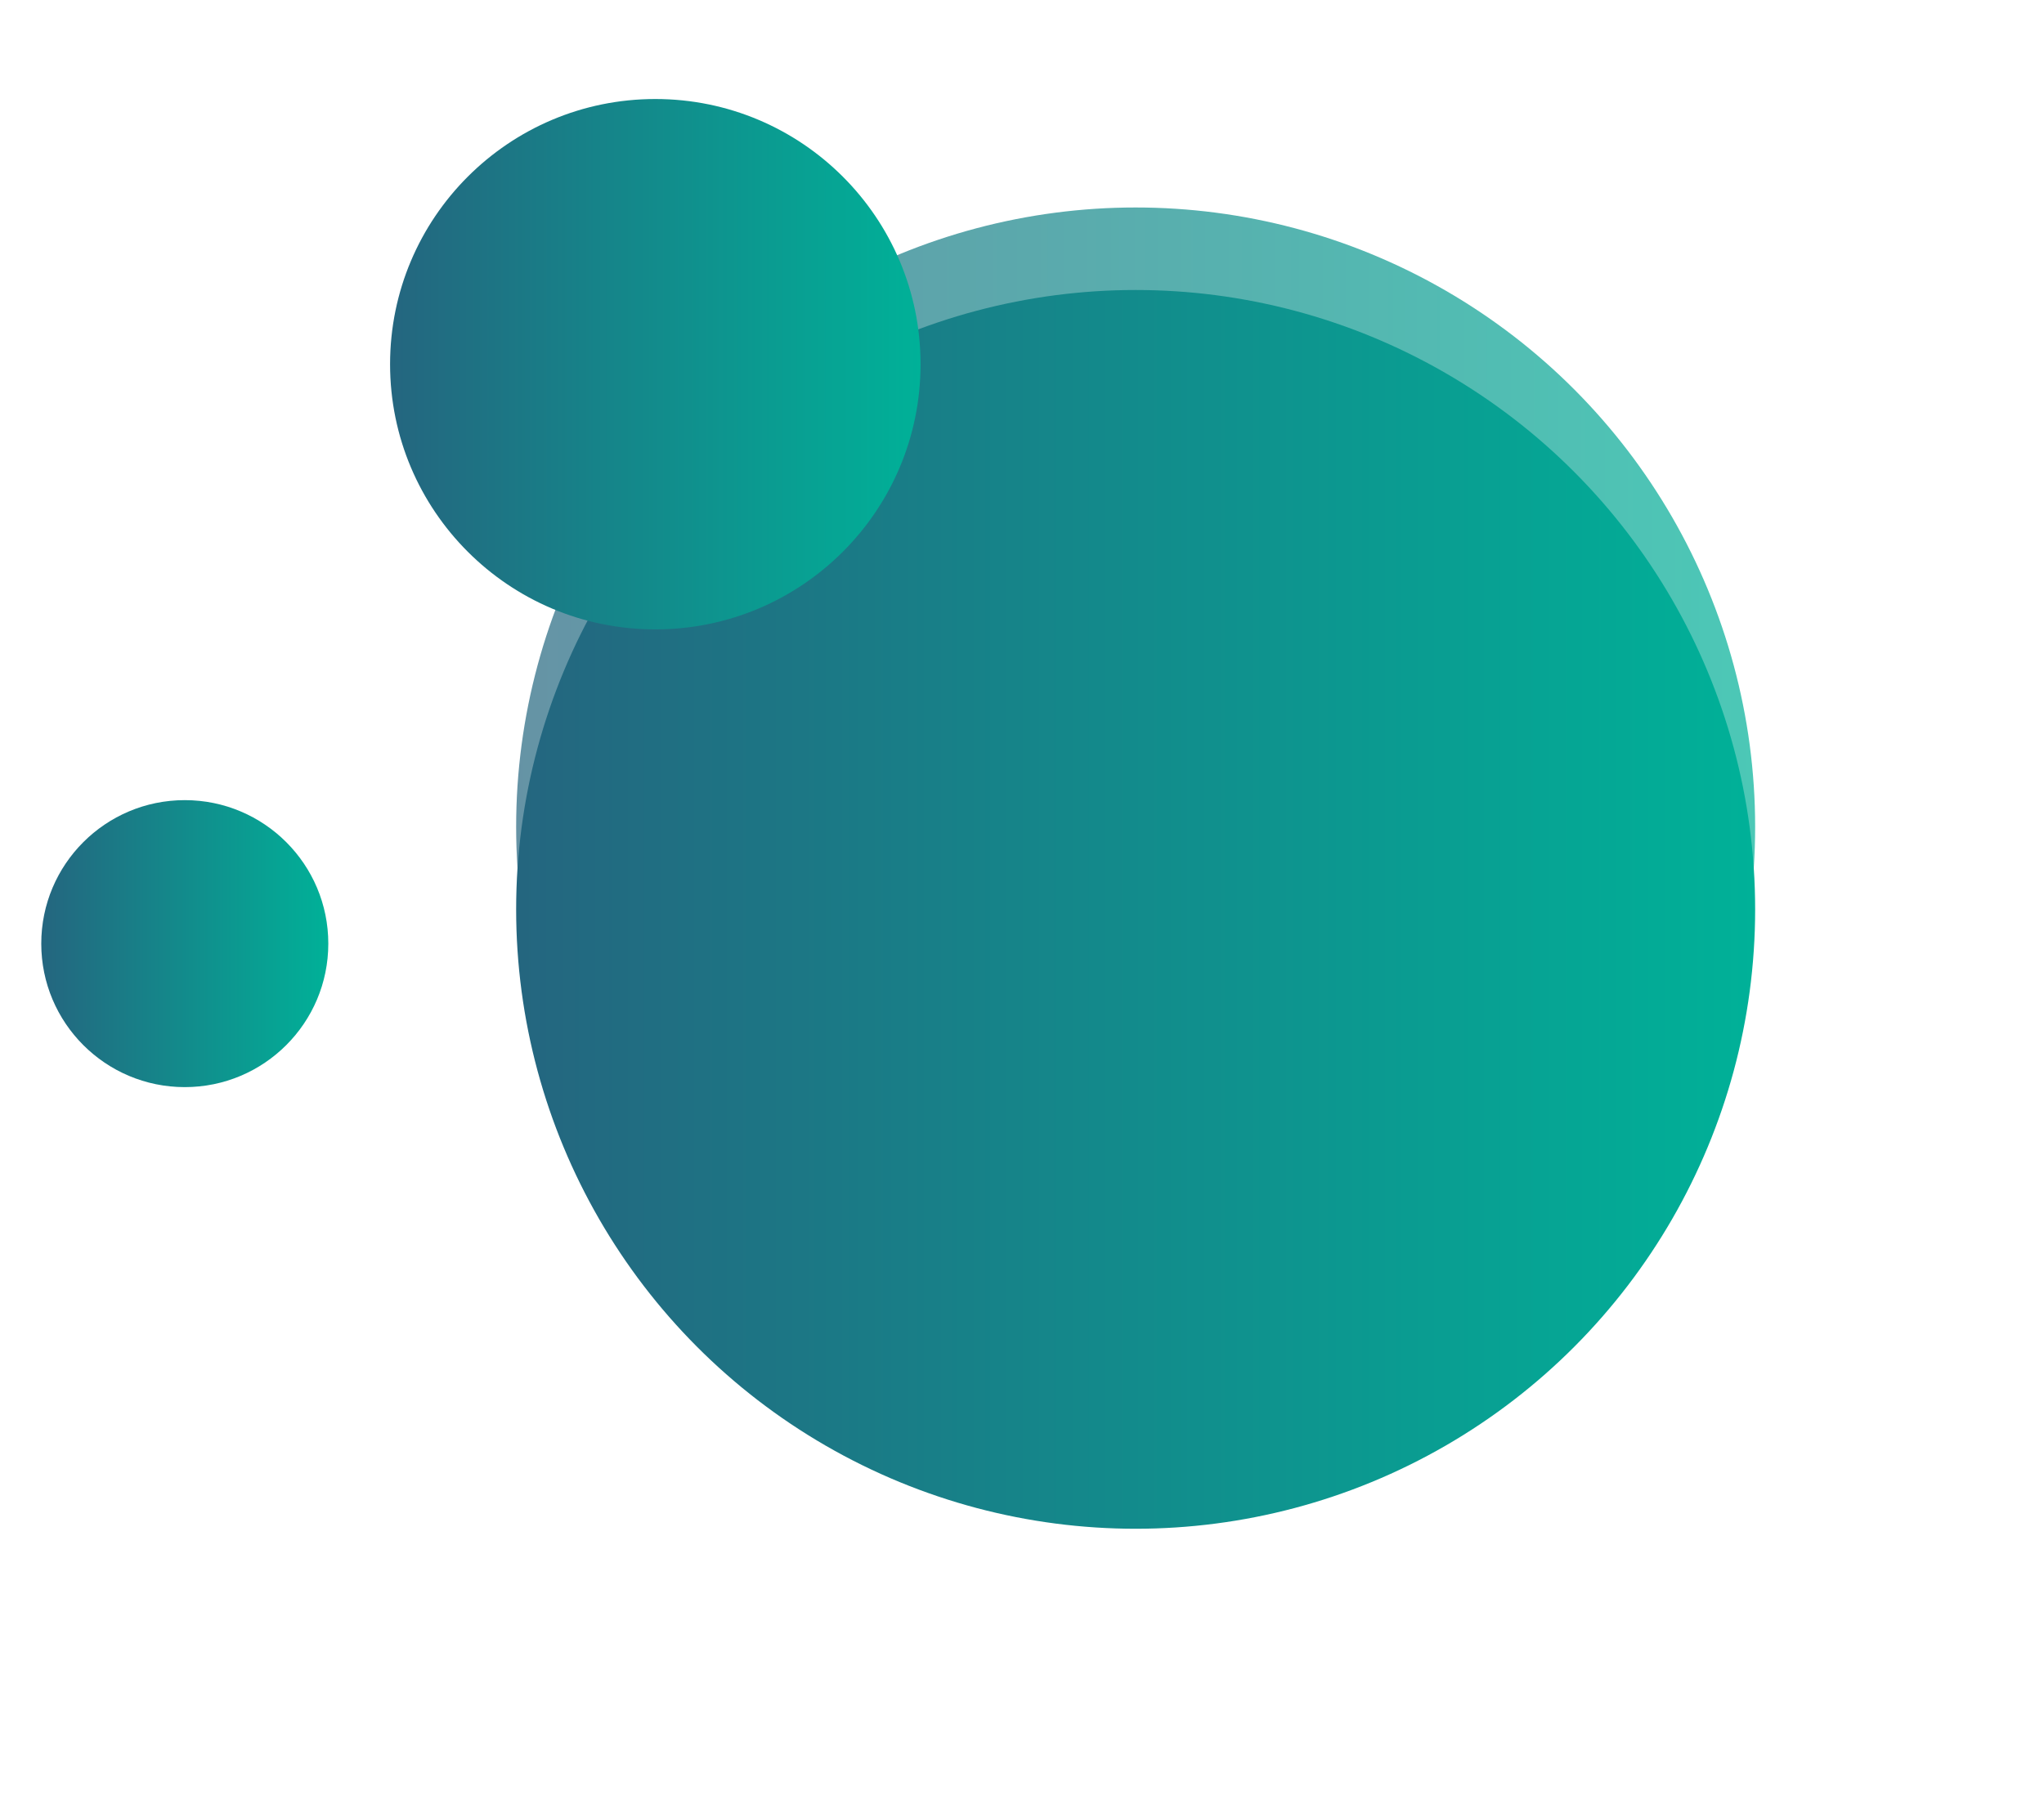 <svg width="743" height="661" viewBox="0 0 743 661" fill="none" xmlns="http://www.w3.org/2000/svg">
<g filter="url(#filter0_iiif_878_9011)">
<circle cx="412.81" cy="330.623" r="225.189" fill="url(#paint0_linear_878_9011)" fill-opacity="0.7"/>
</g>
<circle cx="412.81" cy="330.623" r="225.189" fill="url(#paint1_linear_878_9011)"/>
<g filter="url(#filter1_diii_878_9011)">
<circle cx="231.208" cy="142.415" r="96.415" fill="url(#paint2_linear_878_9011)"/>
</g>
<g filter="url(#filter2_diii_878_9011)">
<circle cx="60.17" cy="353.076" r="52.17" fill="url(#paint3_linear_878_9011)"/>
</g>
<defs>
<filter id="filter0_iiif_878_9011" x="82.621" y="0.434" width="660.377" height="660.377" filterUnits="userSpaceOnUse" color-interpolation-filters="sRGB">
<feFlood flood-opacity="0" result="BackgroundImageFix"/>
<feBlend mode="normal" in="SourceGraphic" in2="BackgroundImageFix" result="shape"/>
<feColorMatrix in="SourceAlpha" type="matrix" values="0 0 0 0 0 0 0 0 0 0 0 0 0 0 0 0 0 0 127 0" result="hardAlpha"/>
<feOffset dy="-10"/>
<feGaussianBlur stdDeviation="10"/>
<feComposite in2="hardAlpha" operator="arithmetic" k2="-1" k3="1"/>
<feColorMatrix type="matrix" values="0 0 0 0 0.114 0 0 0 0 0.533 0 0 0 0 0.514 0 0 0 1 0"/>
<feBlend mode="normal" in2="shape" result="effect1_innerShadow_878_9011"/>
<feColorMatrix in="SourceAlpha" type="matrix" values="0 0 0 0 0 0 0 0 0 0 0 0 0 0 0 0 0 0 127 0" result="hardAlpha"/>
<feOffset dy="-40"/>
<feGaussianBlur stdDeviation="15"/>
<feComposite in2="hardAlpha" operator="arithmetic" k2="-1" k3="1"/>
<feColorMatrix type="matrix" values="0 0 0 0 0.082 0 0 0 0 0.596 0 0 0 0 0.533 0 0 0 1 0"/>
<feBlend mode="normal" in2="effect1_innerShadow_878_9011" result="effect2_innerShadow_878_9011"/>
<feColorMatrix in="SourceAlpha" type="matrix" values="0 0 0 0 0 0 0 0 0 0 0 0 0 0 0 0 0 0 127 0" result="hardAlpha"/>
<feOffset dy="20"/>
<feGaussianBlur stdDeviation="15"/>
<feComposite in2="hardAlpha" operator="arithmetic" k2="-1" k3="1"/>
<feColorMatrix type="matrix" values="0 0 0 0 0.118 0 0 0 0 0.859 0 0 0 0 0.702 0 0 0 1 0"/>
<feBlend mode="normal" in2="effect2_innerShadow_878_9011" result="effect3_innerShadow_878_9011"/>
<feGaussianBlur stdDeviation="52.5" result="effect4_foregroundBlur_878_9011"/>
</filter>
<filter id="filter1_diii_878_9011" x="126.793" y="26" width="222.83" height="232.83" filterUnits="userSpaceOnUse" color-interpolation-filters="sRGB">
<feFlood flood-opacity="0" result="BackgroundImageFix"/>
<feColorMatrix in="SourceAlpha" type="matrix" values="0 0 0 0 0 0 0 0 0 0 0 0 0 0 0 0 0 0 127 0" result="hardAlpha"/>
<feOffset dx="7"/>
<feGaussianBlur stdDeviation="7.5"/>
<feComposite in2="hardAlpha" operator="out"/>
<feColorMatrix type="matrix" values="0 0 0 0 0.149 0 0 0 0 0.384 0 0 0 0 0.494 0 0 0 0.5 0"/>
<feBlend mode="normal" in2="BackgroundImageFix" result="effect1_dropShadow_878_9011"/>
<feBlend mode="normal" in="SourceGraphic" in2="effect1_dropShadow_878_9011" result="shape"/>
<feColorMatrix in="SourceAlpha" type="matrix" values="0 0 0 0 0 0 0 0 0 0 0 0 0 0 0 0 0 0 127 0" result="hardAlpha"/>
<feOffset dy="-10"/>
<feGaussianBlur stdDeviation="10"/>
<feComposite in2="hardAlpha" operator="arithmetic" k2="-1" k3="1"/>
<feColorMatrix type="matrix" values="0 0 0 0 0.063 0 0 0 0 0.561 0 0 0 0 0.553 0 0 0 1 0"/>
<feBlend mode="normal" in2="shape" result="effect2_innerShadow_878_9011"/>
<feColorMatrix in="SourceAlpha" type="matrix" values="0 0 0 0 0 0 0 0 0 0 0 0 0 0 0 0 0 0 127 0" result="hardAlpha"/>
<feOffset dy="-20"/>
<feGaussianBlur stdDeviation="10"/>
<feComposite in2="hardAlpha" operator="arithmetic" k2="-1" k3="1"/>
<feColorMatrix type="matrix" values="0 0 0 0 0.035 0 0 0 0 0.616 0 0 0 0 0.569 0 0 0 1 0"/>
<feBlend mode="normal" in2="effect2_innerShadow_878_9011" result="effect3_innerShadow_878_9011"/>
<feColorMatrix in="SourceAlpha" type="matrix" values="0 0 0 0 0 0 0 0 0 0 0 0 0 0 0 0 0 0 127 0" result="hardAlpha"/>
<feOffset dy="20"/>
<feGaussianBlur stdDeviation="17.5"/>
<feComposite in2="hardAlpha" operator="arithmetic" k2="-1" k3="1"/>
<feColorMatrix type="matrix" values="0 0 0 0 0.391 0 0 0 0 0.846 0 0 0 0 0.809 0 0 0 1 0"/>
<feBlend mode="normal" in2="effect3_innerShadow_878_9011" result="effect4_innerShadow_878_9011"/>
</filter>
<filter id="filter2_diii_878_9011" x="0" y="280.906" width="134.34" height="144.34" filterUnits="userSpaceOnUse" color-interpolation-filters="sRGB">
<feFlood flood-opacity="0" result="BackgroundImageFix"/>
<feColorMatrix in="SourceAlpha" type="matrix" values="0 0 0 0 0 0 0 0 0 0 0 0 0 0 0 0 0 0 127 0" result="hardAlpha"/>
<feOffset dx="7"/>
<feGaussianBlur stdDeviation="7.5"/>
<feComposite in2="hardAlpha" operator="out"/>
<feColorMatrix type="matrix" values="0 0 0 0 0.149 0 0 0 0 0.384 0 0 0 0 0.494 0 0 0 0.5 0"/>
<feBlend mode="normal" in2="BackgroundImageFix" result="effect1_dropShadow_878_9011"/>
<feBlend mode="normal" in="SourceGraphic" in2="effect1_dropShadow_878_9011" result="shape"/>
<feColorMatrix in="SourceAlpha" type="matrix" values="0 0 0 0 0 0 0 0 0 0 0 0 0 0 0 0 0 0 127 0" result="hardAlpha"/>
<feOffset dy="-10"/>
<feGaussianBlur stdDeviation="10"/>
<feComposite in2="hardAlpha" operator="arithmetic" k2="-1" k3="1"/>
<feColorMatrix type="matrix" values="0 0 0 0 0.063 0 0 0 0 0.561 0 0 0 0 0.553 0 0 0 1 0"/>
<feBlend mode="normal" in2="shape" result="effect2_innerShadow_878_9011"/>
<feColorMatrix in="SourceAlpha" type="matrix" values="0 0 0 0 0 0 0 0 0 0 0 0 0 0 0 0 0 0 127 0" result="hardAlpha"/>
<feOffset dy="-20"/>
<feGaussianBlur stdDeviation="10"/>
<feComposite in2="hardAlpha" operator="arithmetic" k2="-1" k3="1"/>
<feColorMatrix type="matrix" values="0 0 0 0 0.035 0 0 0 0 0.616 0 0 0 0 0.569 0 0 0 1 0"/>
<feBlend mode="normal" in2="effect2_innerShadow_878_9011" result="effect3_innerShadow_878_9011"/>
<feColorMatrix in="SourceAlpha" type="matrix" values="0 0 0 0 0 0 0 0 0 0 0 0 0 0 0 0 0 0 127 0" result="hardAlpha"/>
<feOffset dy="20"/>
<feGaussianBlur stdDeviation="17.5"/>
<feComposite in2="hardAlpha" operator="arithmetic" k2="-1" k3="1"/>
<feColorMatrix type="matrix" values="0 0 0 0 0.391 0 0 0 0 0.846 0 0 0 0 0.809 0 0 0 1 0"/>
<feBlend mode="normal" in2="effect3_innerShadow_878_9011" result="effect4_innerShadow_878_9011"/>
</filter>
<linearGradient id="paint0_linear_878_9011" x1="165.504" y1="330.623" x2="637.998" y2="330.623" gradientUnits="userSpaceOnUse">
<stop stop-color="#26627E"/>
<stop offset="1" stop-color="#00B198"/>
</linearGradient>
<linearGradient id="paint1_linear_878_9011" x1="165.504" y1="330.623" x2="637.998" y2="330.623" gradientUnits="userSpaceOnUse">
<stop stop-color="#26627E"/>
<stop offset="1" stop-color="#00B198"/>
</linearGradient>
<linearGradient id="paint2_linear_878_9011" x1="125.324" y1="142.415" x2="327.623" y2="142.415" gradientUnits="userSpaceOnUse">
<stop stop-color="#26627E"/>
<stop offset="1" stop-color="#00B198"/>
</linearGradient>
<linearGradient id="paint3_linear_878_9011" x1="2.876" y1="353.076" x2="112.34" y2="353.076" gradientUnits="userSpaceOnUse">
<stop stop-color="#26627E"/>
<stop offset="1" stop-color="#00B198"/>
</linearGradient>
</defs>
</svg>
